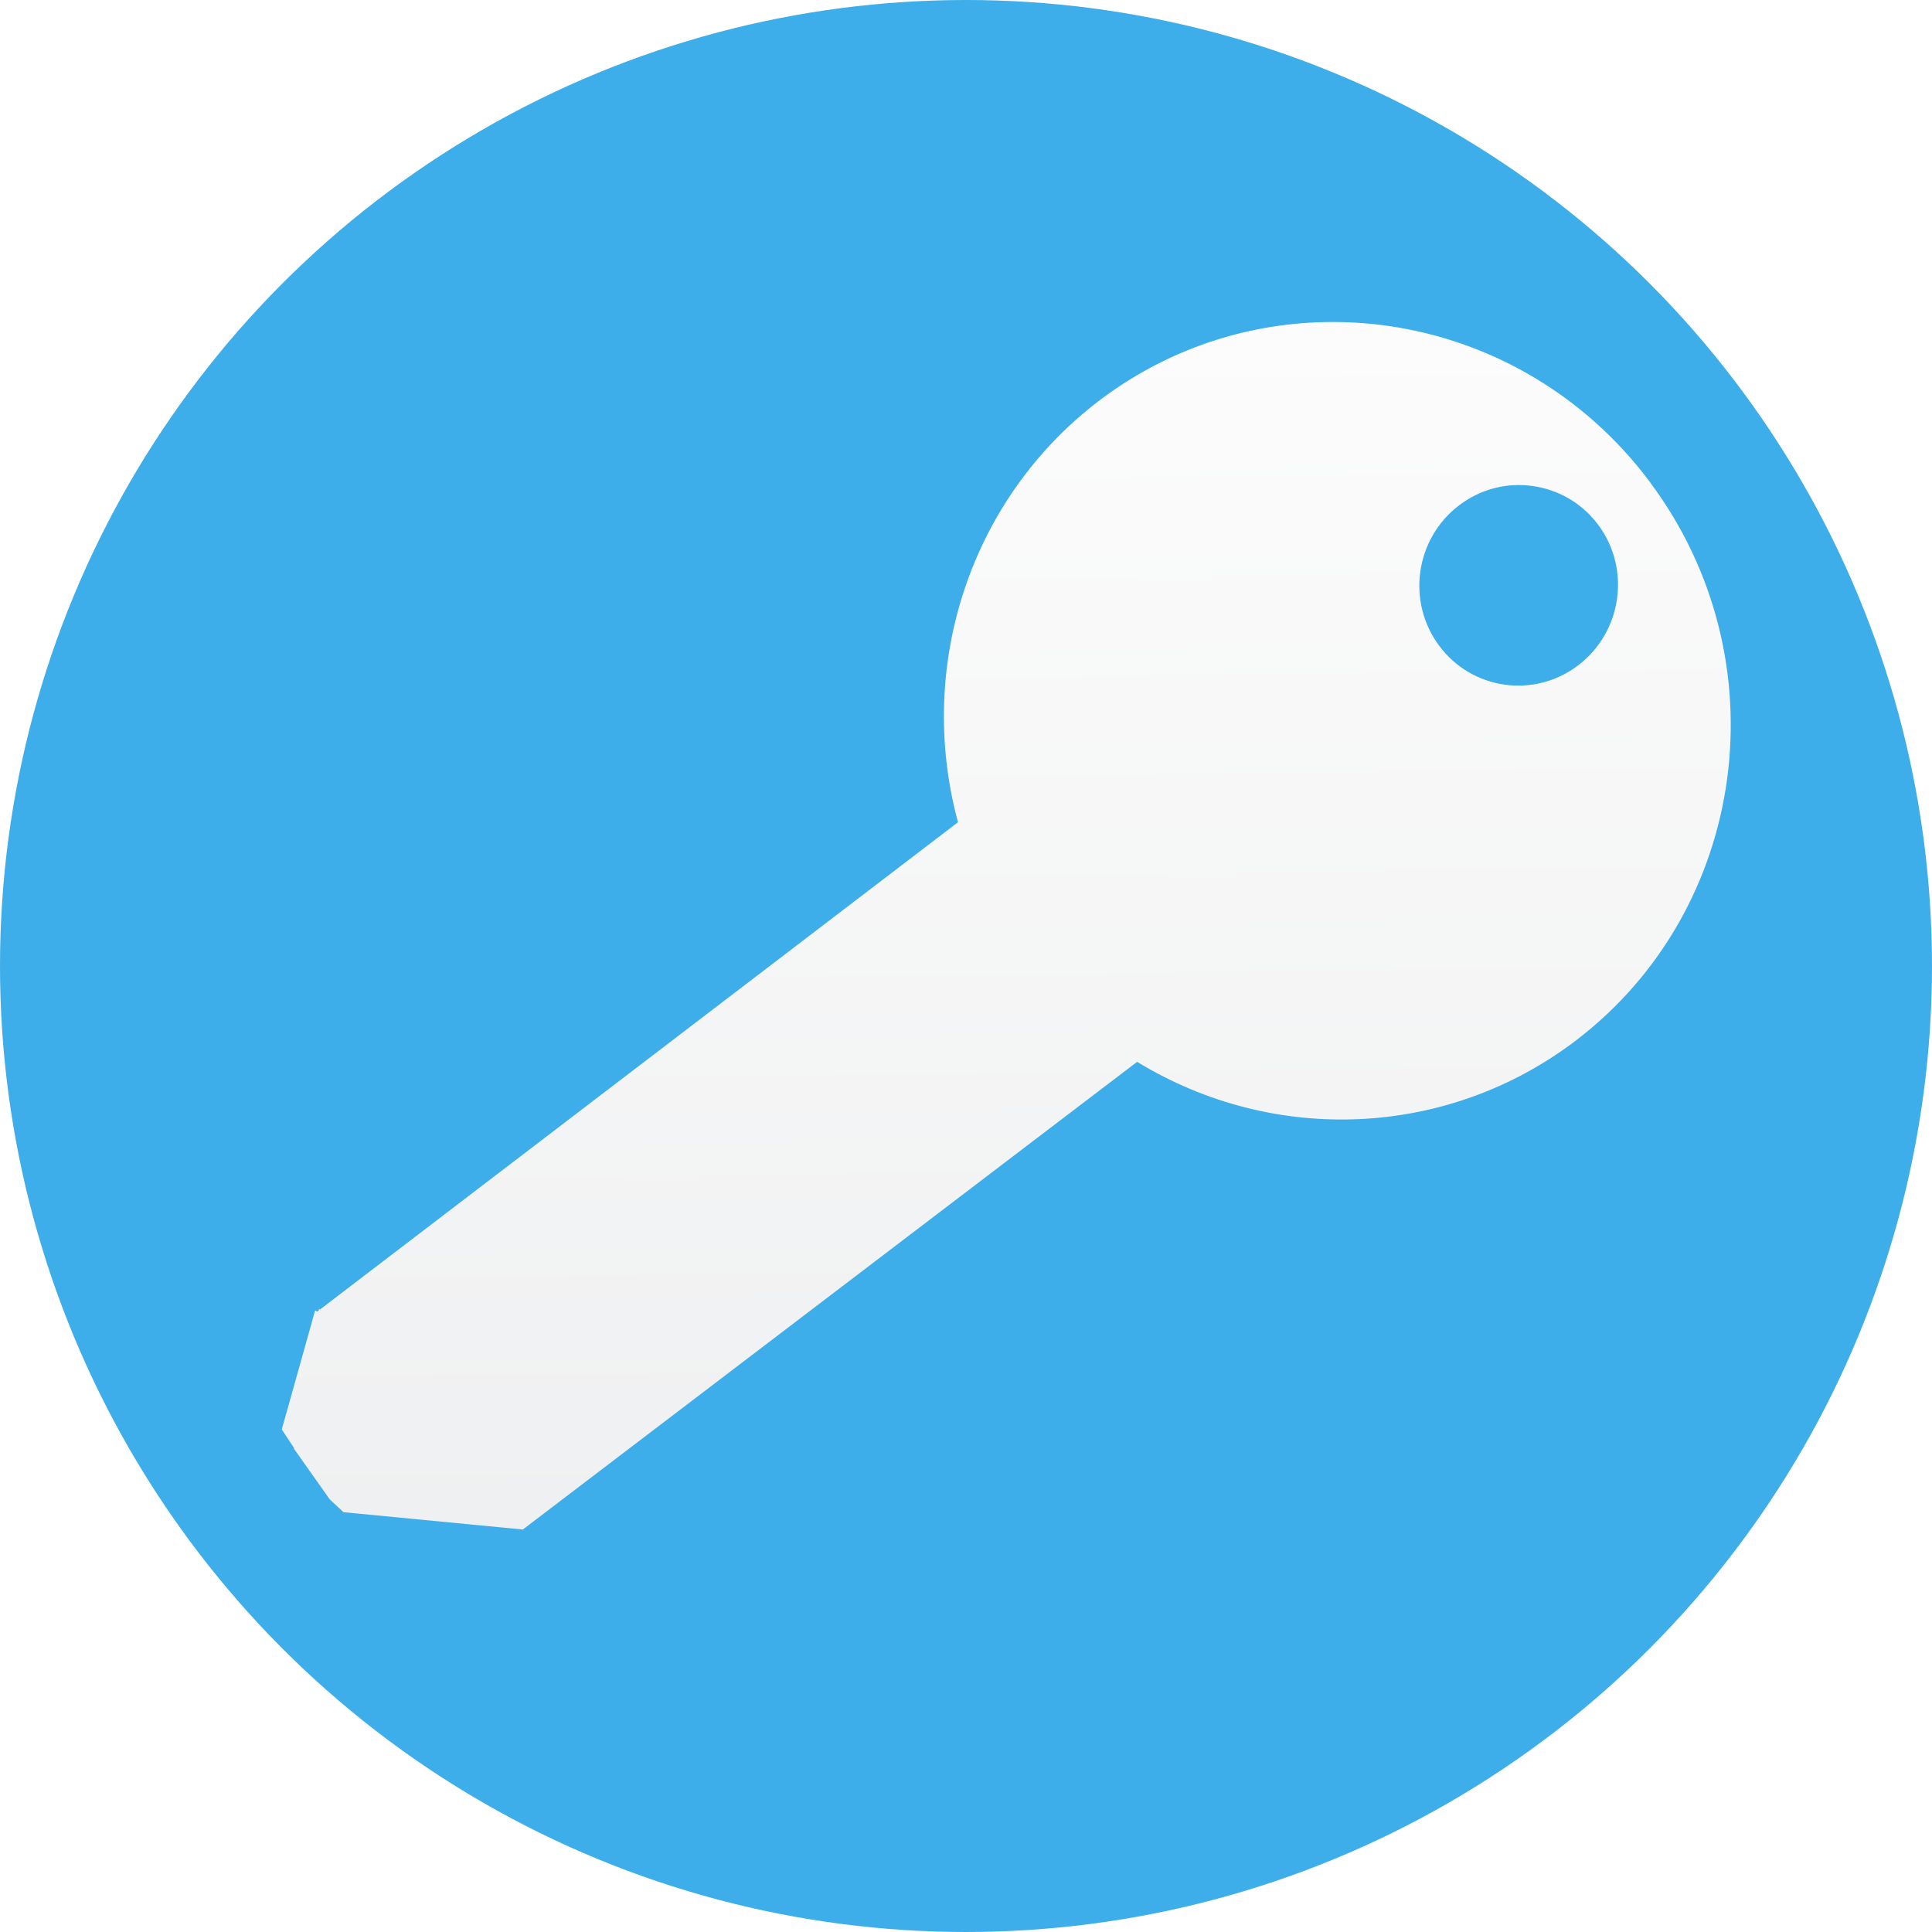 <?xml version="1.0" encoding="UTF-8" standalone="no"?>
<!-- Created with Inkscape (http://www.inkscape.org/) -->

<svg
   xmlns:dc="http://purl.org/dc/elements/1.1/"
   xmlns:cc="http://creativecommons.org/ns#"
   xmlns:rdf="http://www.w3.org/1999/02/22-rdf-syntax-ns#"
   xmlns:svg="http://www.w3.org/2000/svg"
   xmlns="http://www.w3.org/2000/svg"
   xmlns:xlink="http://www.w3.org/1999/xlink"
   xmlns:sodipodi="http://sodipodi.sourceforge.net/DTD/sodipodi-0.dtd"
   xmlns:inkscape="http://www.inkscape.org/namespaces/inkscape"
   width="48"
   height="48"
   viewBox="0 0 48 48"
   id="svg2"
   version="1.1"
   inkscape:version="0.91 r13725"
   sodipodi:docname="app_icon.small.svg"
   inkscape:export-filename="C:\Users\sokol\Разработка\Qryptio\Images\app.icon.16.png"
   inkscape:export-xdpi="30"
   inkscape:export-ydpi="30">
  <title
     id="title4221">Qryptio File Icon</title>
  <sodipodi:namedview
     id="base"
     pagecolor="#ffffff"
     bordercolor="#666666"
     borderopacity="1.0"
     inkscape:pageopacity="0.0"
     inkscape:pageshadow="2"
     inkscape:zoom="11.313709"
     inkscape:cx="11.019947"
     inkscape:cy="23.703436"
     inkscape:document-units="px"
     inkscape:current-layer="layer1"
     showgrid="true"
     units="px"
     showborder="true"
     inkscape:window-width="1366"
     inkscape:window-height="705"
     inkscape:window-x="-8"
     inkscape:window-y="-8"
     inkscape:window-maximized="1"
     inkscape:showpageshadow="false"
     borderlayer="false"
     showguides="true"
     inkscape:guide-bbox="true">
    <inkscape:grid
       type="xygrid"
       id="grid5416"
       empspacing="4"
       originx="0px"
       originy="0px"
       spacingx="1px"
       dotted="false"
       visible="true" />
    <sodipodi:guide
       orientation="0,1"
       position="24,48"
       id="guide5966" />
    <sodipodi:guide
       orientation="0,1"
       position="24,44"
       id="guide5968" />
    <sodipodi:guide
       orientation="1,0"
       position="0,39"
       id="guide5970" />
    <sodipodi:guide
       orientation="1,0"
       position="4,24"
       id="guide5972" />
    <sodipodi:guide
       orientation="-4.1666667e-009,-1"
       position="24,4"
       id="guide5974" />
    <sodipodi:guide
       orientation="0,1"
       position="24,0"
       id="guide5976"
       inkscape:label=""
       inkscape:color="rgb(0,0,255)" />
    <sodipodi:guide
       orientation="1,0"
       position="48,24"
       id="guide5978"
       inkscape:label=""
       inkscape:color="rgb(0,0,255)" />
    <sodipodi:guide
       orientation="1,0"
       position="44,24"
       id="guide5980" />
  </sodipodi:namedview>
  <defs
     id="defs4">
    <linearGradient
       gradientTransform="matrix(1.549,0,0,1.502,-12.033,11.004)"
       gradientUnits="userSpaceOnUse"
       y2="-1.881"
       x2="24.908"
       y1="17.777"
       x1="25.129"
       id="linearGradient4214"
       xlink:href="#linearGradient4208"
       inkscape:collect="always" />
    <linearGradient
       id="linearGradient4208"
       inkscape:collect="always">
      <stop
         id="stop4210"
         offset="0"
         style="stop-color:#eff0f1;stop-opacity:1" />
      <stop
         id="stop4212"
         offset="1"
         style="stop-color:#fcfcfc;stop-opacity:1" />
    </linearGradient>
    <linearGradient
       gradientTransform="matrix(1.429,0,0,1.429,1.143,1.143)"
       gradientUnits="userSpaceOnUse"
       y2="26.922"
       x2="25.003"
       y1="4.318"
       x1="8.014"
       id="linearGradient4148"
       xlink:href="#linearGradient4405"
       inkscape:collect="always" />
    <linearGradient
       inkscape:collect="always"
       id="linearGradient4405">
      <stop
         style="stop-color:#1d99f3;stop-opacity:1"
         offset="0"
         id="stop4407" />
      <stop
         style="stop-color:#3daee9;stop-opacity:1"
         offset="1"
         id="stop4409" />
    </linearGradient>
    <filter
       style="color-interpolation-filters:sRGB"
       inkscape:label="Drop Shadow"
       id="filter4580">
      <feFlood
         flood-opacity="0.078"
         flood-color="rgb(0,0,0)"
         result="flood"
         id="feFlood4582" />
      <feComposite
         in="flood"
         in2="SourceGraphic"
         operator="out"
         result="composite1"
         id="feComposite4584" />
      <feGaussianBlur
         in="composite1"
         stdDeviation="0"
         result="blur"
         id="feGaussianBlur4586" />
      <feOffset
         dx="0"
         dy="-1"
         result="offset"
         id="feOffset4588" />
      <feComposite
         in="offset"
         in2="SourceGraphic"
         operator="atop"
         result="composite2"
         id="feComposite4590" />
    </filter>
  </defs>
  <g
     inkscape:groupmode="layer"
     id="layer1"
     inkscape:label="back"
     style="display:inline">
    <circle
       cy="24"
       cx="24"
       id="path4141"
       style="display:inline;opacity:1;fill:#3daee9;fill-opacity:1;fill-rule:evenodd;stroke:none;stroke-width:2.034;stroke-linecap:butt;stroke-linejoin:miter;stroke-miterlimit:4;stroke-dasharray:none;stroke-opacity:1"
       inkscape:export-xdpi="216"
       inkscape:export-ydpi="216"
       r="24" />
    <circle
       inkscape:export-ydpi="216"
       inkscape:export-xdpi="216"
       style="display:inline;opacity:1;fill:url(#linearGradient4148);fill-opacity:1;fill-rule:evenodd;stroke:none;stroke-width:2.034;stroke-linecap:butt;stroke-linejoin:miter;stroke-miterlimit:4;stroke-dasharray:none;stroke-opacity:1;filter:url(#filter4580)"
       id="circle4480"
       cx="24"
       cy="24"
       r="0" />
    <path
       inkscape:connector-curvature="0"
       id="path4433"
       d="M 32.647,8.011 C 30.767,8.101 28.899,8.741 27.29,9.968 24.125,12.386 22.746,16.523 23.801,20.428 l -15.851,12.106 -0.023,-0.015 -0.009,0.038 -0.037,0.029 -0.052,-0.029 L 7.255,34.608 7,35.515 l 0.309,0.464 -0.011,0.006 0.893,1.265 0.343,0.32 L 12.99,38 28.251,26.381 c 3.422,2.087 7.73,1.88 10.895,-0.525 4.295,-3.269 5.126,-9.474 1.857,-13.863 l -0.011,-0.018 C 39.353,9.784 37,8.465 34.521,8.102 33.902,8.011 33.273,7.981 32.647,8.011 Z m 4.959,4.043 c 0.158,-0.009 0.316,-0.001 0.472,0.021 0.625,0.087 1.216,0.412 1.625,0.959 l 0.003,0.003 c 0.818,1.097 0.595,2.661 -0.495,3.492 -1.09,0.831 -2.636,0.613 -3.454,-0.484 -0.818,-1.097 -0.598,-2.658 0.492,-3.489 0.408,-0.311 0.881,-0.476 1.356,-0.502 z"
       style="display:inline;opacity:1;fill:url(#linearGradient4214);fill-opacity:1;fill-rule:evenodd;stroke:none;stroke-width:2;stroke-linecap:butt;stroke-linejoin:miter;stroke-miterlimit:4;stroke-dasharray:none;stroke-opacity:1"
       sodipodi:nodetypes="cccccccccccccccccccscccsccscccc" />
  </g>
  <g
     inkscape:groupmode="layer"
     id="layer2"
     inkscape:label="legs"
     style="display:none">
    <rect
       style="opacity:1;fill:#a6a6a6;fill-opacity:1;fill-rule:evenodd;stroke:none;stroke-width:0;stroke-linecap:round;stroke-linejoin:miter;stroke-miterlimit:4;stroke-dasharray:none;stroke-dashoffset:0;stroke-opacity:1"
       id="rect4152"
       width="10"
       height="2"
       x="4"
       y="44" />
    <rect
       y="44"
       x="34"
       height="2"
       width="10"
       id="rect4154"
       style="opacity:1;fill:#a6a6a6;fill-opacity:1;fill-rule:evenodd;stroke:none;stroke-width:0;stroke-linecap:round;stroke-linejoin:miter;stroke-miterlimit:4;stroke-dasharray:none;stroke-dashoffset:0;stroke-opacity:1" />
  </g>
  <g
     inkscape:groupmode="layer"
     id="layer3"
     inkscape:label="lock"
     style="display:inline">
    <g
       inkscape:groupmode="layer"
       id="layer8"
       inkscape:label="l_recess"
       style="display:inline;opacity:0.2" />
    <g
       inkscape:groupmode="layer"
       id="layer6"
       inkscape:label="l_shadow_1px"
       style="display:inline;opacity:0.3" />
    <g
       inkscape:groupmode="layer"
       id="layer5"
       inkscape:label="l_circle"
       style="display:inline">
      <g
         inkscape:label="l_c_shadow"
         id="layer11"
         inkscape:groupmode="layer"
         style="display:inline" />
    </g>
    <g
       inkscape:groupmode="layer"
       id="layer4"
       inkscape:label="l_dashes"
       style="display:inline" />
    <g
       inkscape:groupmode="layer"
       id="layer7"
       inkscape:label="l_knob"
       style="display:inline">
      <g
         style="display:inline"
         inkscape:label="l_k_shadow"
         id="layer10"
         inkscape:groupmode="layer" />
    </g>
    <g
       inkscape:groupmode="layer"
       id="layer20"
       inkscape:label="l_pointline">
      <g
         inkscape:groupmode="layer"
         id="layer21"
         inkscape:label="l_p_shadow" />
    </g>
  </g>
  <g
     inkscape:groupmode="layer"
     id="layer9"
     inkscape:label="handle">
    <g
       inkscape:groupmode="layer"
       id="layer13"
       inkscape:label="h_back">
      <g
         style="display:inline"
         inkscape:label="h_b_shadow"
         id="layer14"
         inkscape:groupmode="layer" />
    </g>
    <g
       inkscape:groupmode="layer"
       id="layer12"
       inkscape:label="h_handle"
       style="display:inline">
      <g
         inkscape:groupmode="layer"
         id="layer15"
         inkscape:label="h_h_shadow" />
    </g>
  </g>
  <g
     inkscape:groupmode="layer"
     id="layer18"
     inkscape:label="light" />
  <g
     inkscape:groupmode="layer"
     id="layer19"
     inkscape:label="hinges" />
</svg>
